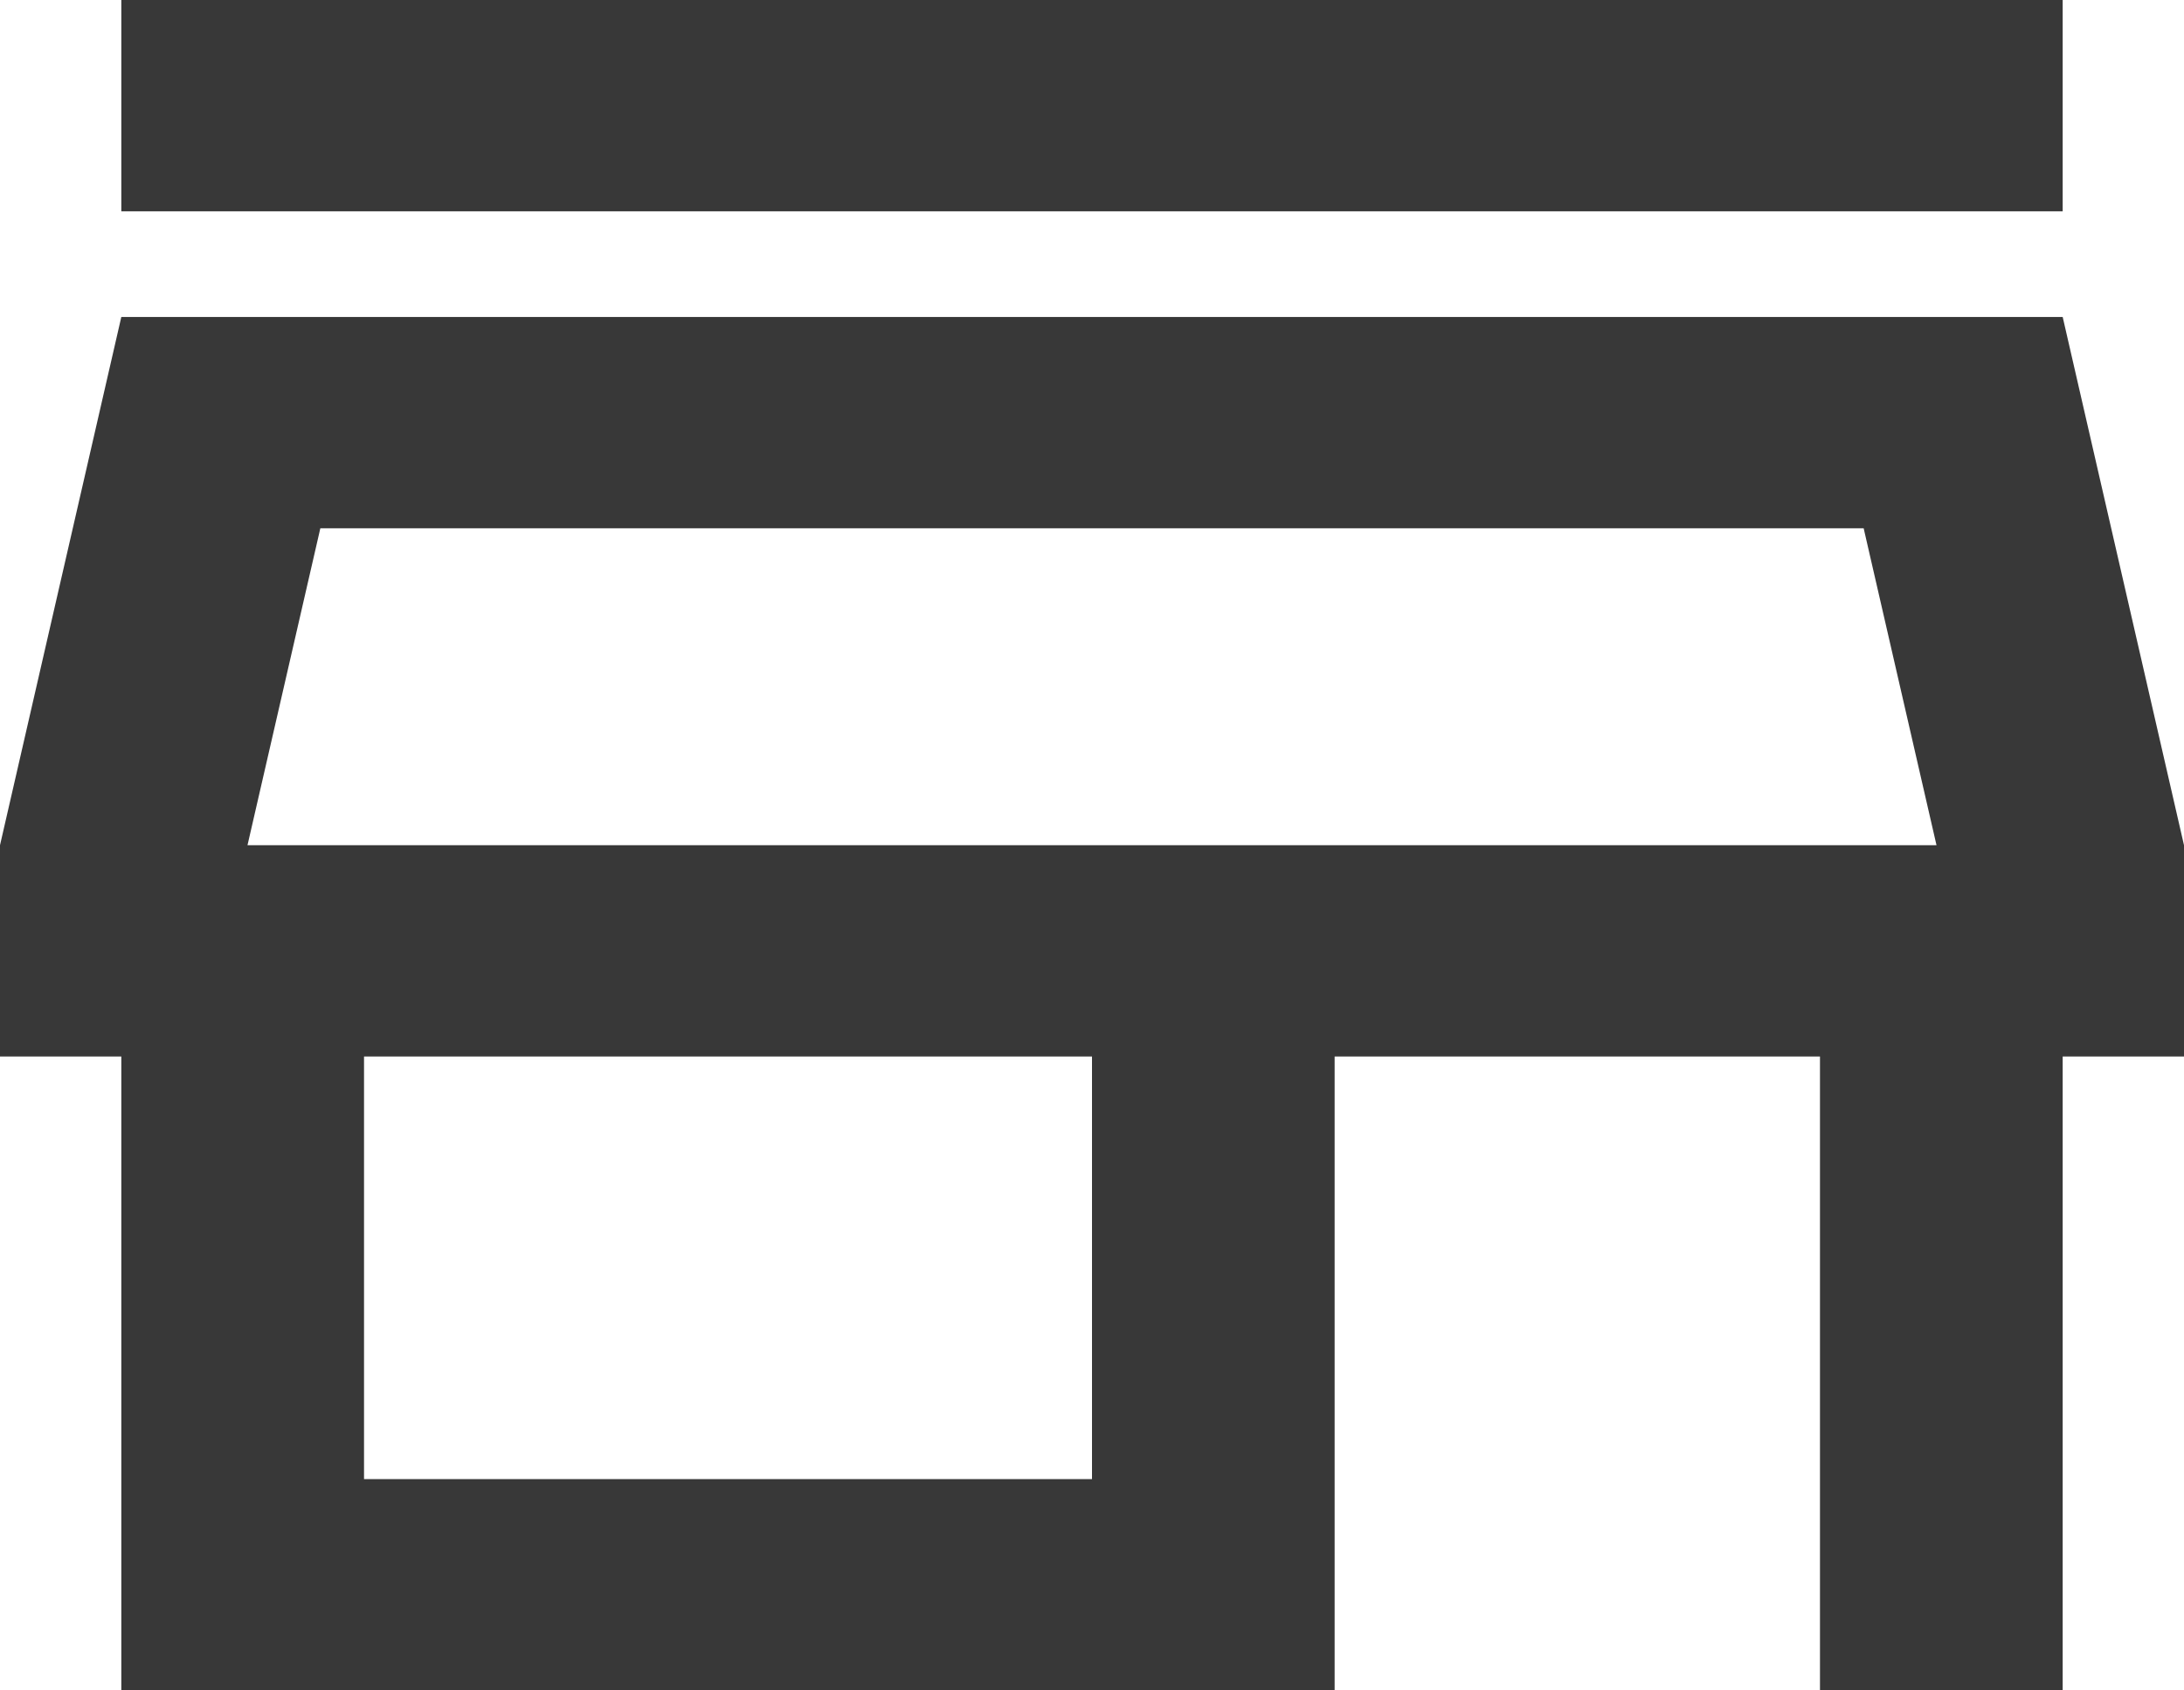 <svg width="31" height="24" viewBox="0 0 31 24" fill="none" xmlns="http://www.w3.org/2000/svg">
<path d="M26.453 7.5L27.487 12H3.513L4.547 7.5H26.453ZM29.278 0H1.722V3H29.278V0ZM29.278 4.5H1.722L0 12V15H1.722V24H18.944V15H25.833V24H29.278V15H31V12L29.278 4.5ZM5.167 21V15H15.5V21H5.167Z" fill="#383838"/>
</svg>

